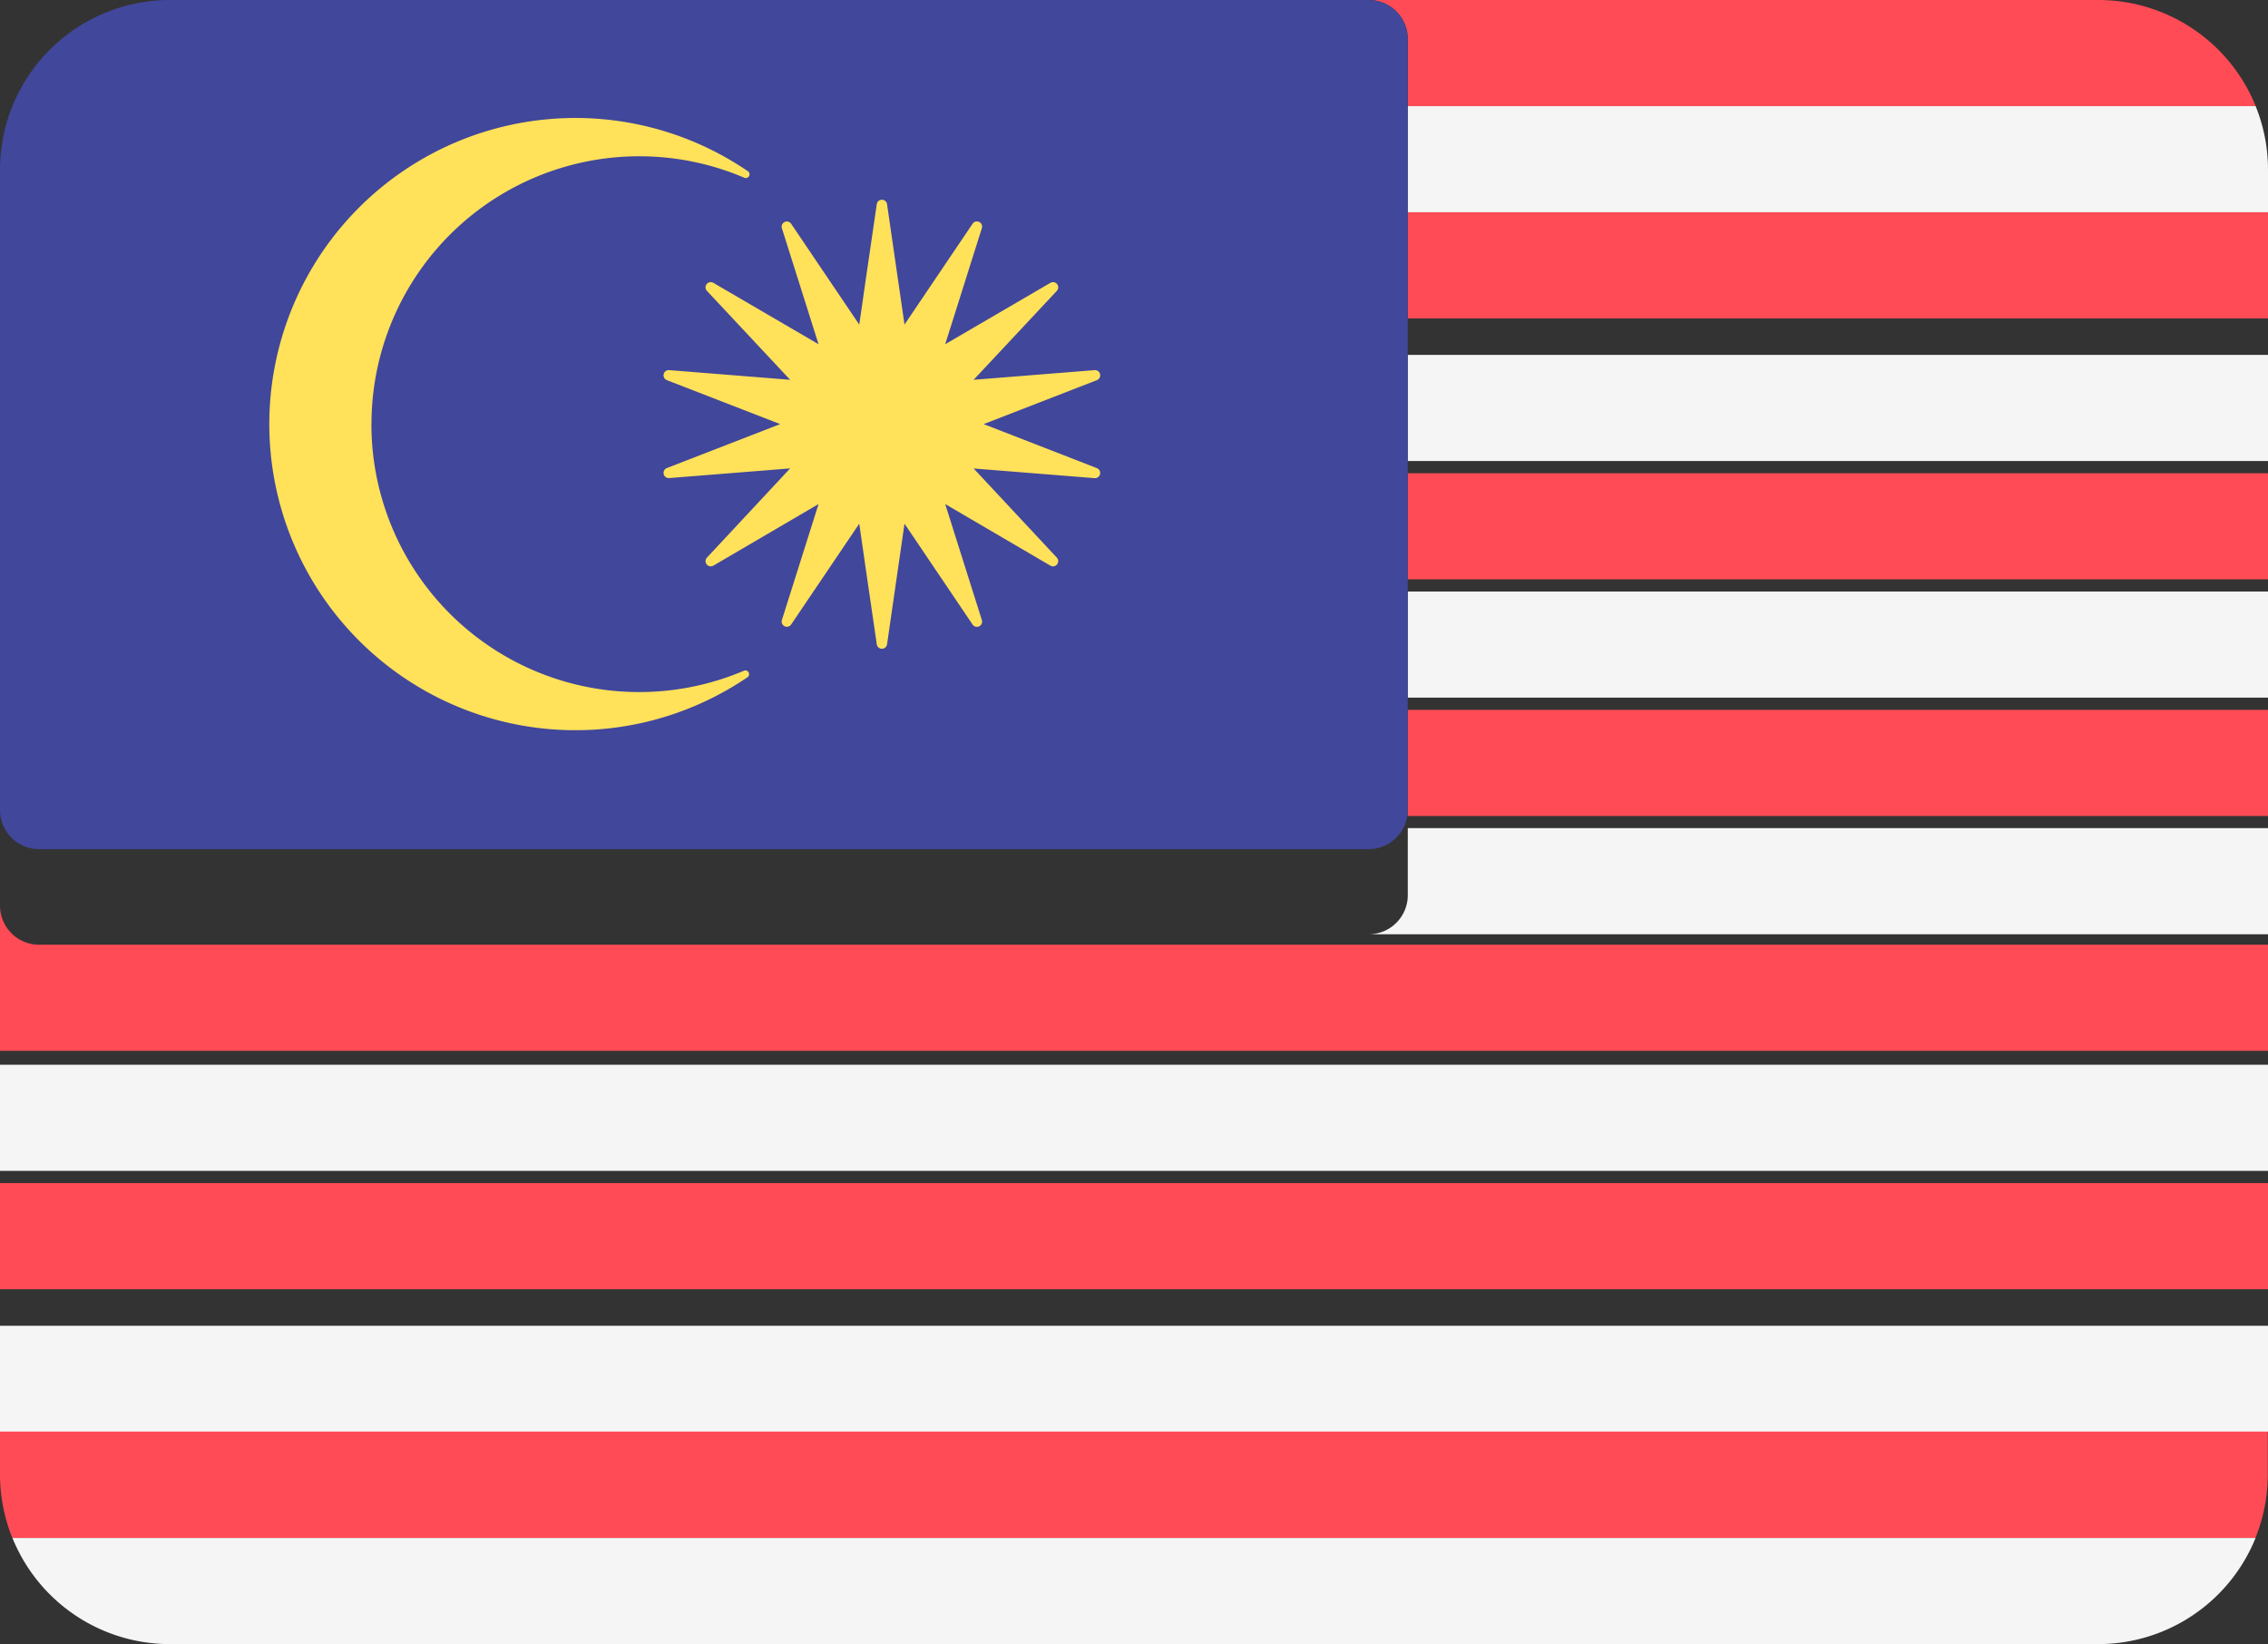 <svg xmlns="http://www.w3.org/2000/svg" width="30.972" height="22.451" viewBox="0 0 30.972 22.451">
  <rect x="0" y="0" width="30.972" height="22.451" fill="#333333" stroke="none"/>
  <g id="malasya" transform="translate(0 -88.276)">
    <path id="Path_60879" data-name="Path 60879" d="M309.5,88.811v.915h11.579a2.32,2.32,0,0,0-2.15-1.449h-9.962A.534.534,0,0,1,309.5,88.811Z" transform="translate(-290.275 -0.001)" fill="#ff4b55"/>
    <path id="Path_60880" data-name="Path 60880" d="M317.793,112.235v1.449h11.748v-.579a2.313,2.313,0,0,0-.169-.87H317.793Z" transform="translate(-298.569 -22.51)" fill="#f5f5f5"/>
    <rect id="Rectangle_19212" data-name="Rectangle 19212" width="11.748" height="1.449" transform="translate(19.224 91.175)" fill="#ff4b55"/>
    <rect id="Rectangle_19213" data-name="Rectangle 19213" width="11.748" height="1.449" transform="translate(19.224 93.122)" fill="#f5f5f5"/>
    <rect id="Rectangle_19214" data-name="Rectangle 19214" width="11.748" height="1.449" transform="translate(19.224 94.738)" fill="#ff4b55"/>
    <rect id="Rectangle_19215" data-name="Rectangle 19215" width="11.748" height="1.449" transform="translate(19.224 96.353)" fill="#f5f5f5"/>
    <rect id="Rectangle_19216" data-name="Rectangle 19216" width="11.748" height="1.449" transform="translate(19.224 97.969)" fill="#ff4b55"/>
    <path id="Path_60881" data-name="Path 60881" d="M309.5,256.915a.534.534,0,0,1-.534.534h12.282V256H309.5Z" transform="translate(-290.275 -156.416)" fill="#f5f5f5"/>
    <path id="Path_60882" data-name="Path 60882" d="M.534,271.667h0A.534.534,0,0,1,0,271.133v1.983H30.972v-1.449H.534Z" transform="translate(0 -170.491)" fill="#ff4b55"/>
    <rect id="Rectangle_19217" data-name="Rectangle 19217" width="30.972" height="1.449" transform="translate(0 102.815)" fill="#f5f5f5"/>
    <rect id="Rectangle_19218" data-name="Rectangle 19218" width="30.972" height="1.449" transform="translate(0 104.431)" fill="#ff4b55"/>
    <rect id="Rectangle_19219" data-name="Rectangle 19219" width="30.972" height="1.449" transform="translate(0 106.379)" fill="#f5f5f5"/>
    <path id="Path_60883" data-name="Path 60883" d="M0,376.383a2.313,2.313,0,0,0,.169.87H30.8a2.312,2.312,0,0,0,.169-.87V375.8H0Z" transform="translate(0 -267.976)" fill="#ff4b55"/>
    <path id="Path_60884" data-name="Path 60884" d="M4.949,401.213H31.282a2.32,2.32,0,0,0,2.15-1.449H2.8A2.32,2.32,0,0,0,4.949,401.213Z" transform="translate(-2.63 -290.487)" fill="#f5f5f5"/>
    <path id="Path_60885" data-name="Path 60885" d="M.534,99.871H18.69a.534.534,0,0,0,.534-.534V88.81a.534.534,0,0,0-.534-.534H2.32A2.32,2.32,0,0,0,0,90.6v8.742A.534.534,0,0,0,.534,99.871Z" transform="translate(0 0)" fill="#41479b"/>
    <g id="Group_38360" data-name="Group 38360" transform="translate(3.68 89.888)">
      <path id="Path_60886" data-name="Path 60886" d="M62.227,119.111a3.657,3.657,0,0,1,5.087-3.367.051.051,0,0,0,.049-.09,4.18,4.18,0,1,0-.006,6.916.051.051,0,0,0-.049-.09,3.657,3.657,0,0,1-5.082-3.369" transform="translate(-60.834 -114.931)" fill="#ffe15a"/>
      <path id="Path_60887" data-name="Path 60887" d="M154.058,136.478l1.546-.6a.071.071,0,0,0-.031-.137l-1.652.132,1.135-1.213a.071.071,0,0,0-.088-.11l-1.435.837.5-1.583a.071.071,0,0,0-.127-.061l-.929,1.376-.238-1.642a.071.071,0,0,0-.141,0l-.152,1.039-.063.44-.024.163-.929-1.375a.071.071,0,0,0-.127.061l.5,1.582-1.435-.837a.071.071,0,0,0-.088.11l1.135,1.213-1.652-.132a.071.071,0,0,0-.031.137l1.547.6-1.547.6a.071.071,0,0,0,.031.137l1.652-.132-1.135,1.217a.071.071,0,0,0,.088.11l1.435-.84-.5,1.582a.071.071,0,0,0,.127.061l.929-1.375.024.167.063.436.152,1.042a.071.071,0,0,0,.141,0l.238-1.645.929,1.376a.071.071,0,0,0,.127-.061l-.5-1.583,1.435.84a.071.071,0,0,0,.088-.11l-1.135-1.216,1.652.132a.071.071,0,0,0,.031-.137Z" transform="translate(-144.305 -132.299)" fill="#ffe15a"/>
    </g>
  </g>
</svg>
